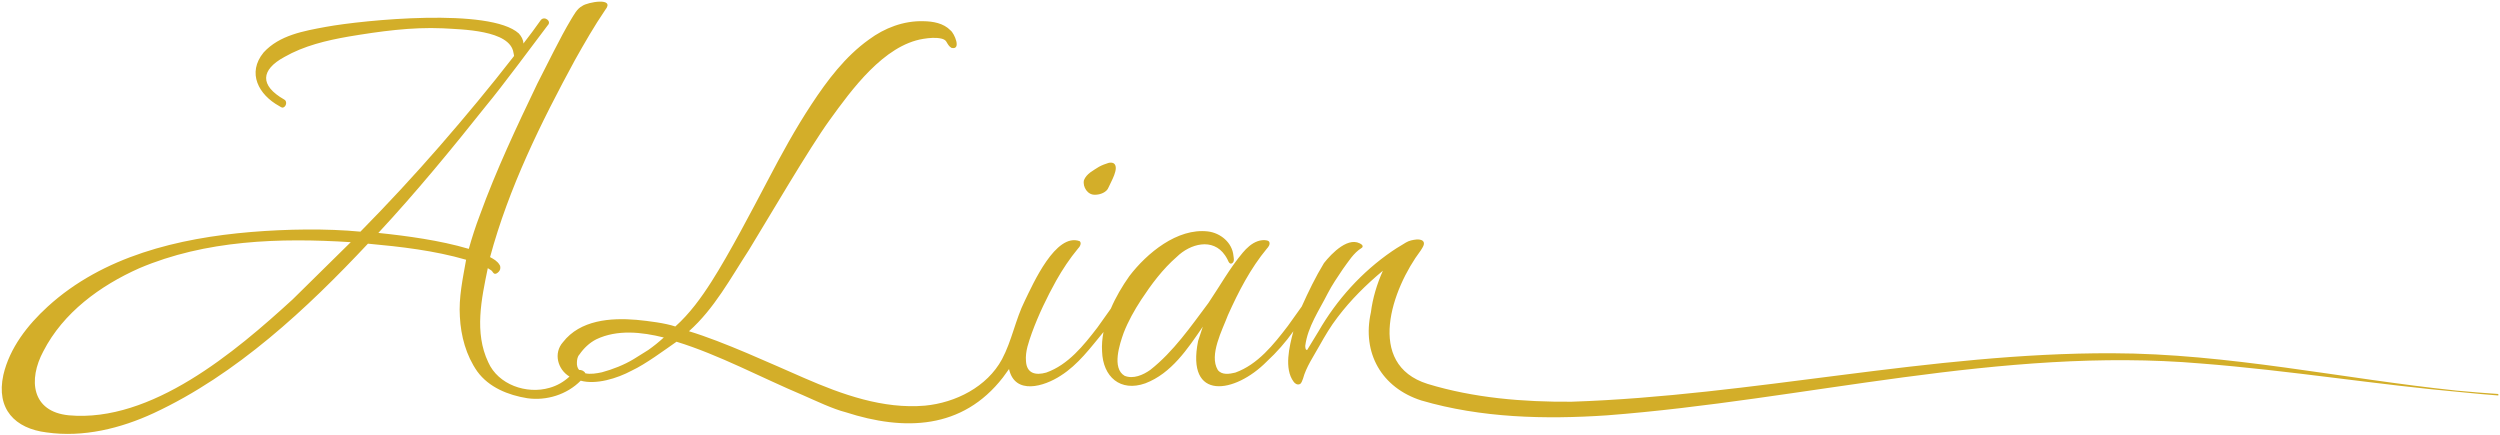 <svg width="770" height="134" viewBox="0 0 770 134" fill="none" xmlns="http://www.w3.org/2000/svg">
<g clip-path="url(#clip0_184_5310)">
<path d="M337.3 59.98C338.86 59.99 340.89 59.21 341.42 57.74C342.1 56.1 344.86 51.71 343.07 50.33C342.54 50.02 341.93 50.05 341.41 50.18C340.39 50.5 339.42 50.86 338.49 51.37C336.76 52.5 334.64 53.47 333.85 55.52C333.41 57.6 335.03 60.13 337.3 59.97V59.98Z" fill="#D3AE29"/>
<path d="M769.48 121.35C765.2 121.07 760.92 120.71 756.65 120.31C721.27 116.6 686.27 108.88 650.57 108.8C594.66 108.62 539.8 121.88 484.02 123.73C469.14 123.84 453.96 122.59 439.69 118.24C420.45 112.18 428.73 88.91 437.58 77.15C438.11 76.26 439.26 74.85 438.03 74.04C436.93 73.53 435.75 73.8 434.63 74.04C434.08 74.19 433.54 74.38 433.05 74.68L431.61 75.56C430.65 76.14 429.67 76.72 428.75 77.37C419.45 83.74 411.71 92.31 406.1 102.06L402.62 107.77C402.37 107.82 402.19 107.66 402.12 107.38C402.04 107.12 402.01 106.73 402.02 106.5C402.77 100.62 406.31 95.59 408.92 90.4C410.24 87.83 411.97 85.3 413.58 82.91C415.29 80.6 416.87 77.92 419.35 76.39C419.5 76.3 419.66 76.16 419.69 75.93C419.71 75.71 419.6 75.54 419.5 75.41C415.62 72.34 410.16 78.02 407.79 81.02C405.19 85.28 402.94 89.94 400.94 94.4L396.67 100.38C392.31 106.08 387.4 112.28 380.47 114.76C378.7 115.19 376.31 115.6 375.07 113.93C372.32 109.35 376.5 101.6 378.21 97.05C381.45 89.83 385.13 82.69 390.2 76.57C390.65 76.1 391.28 75.27 390.93 74.51C390.78 74.25 390.5 74.13 390.26 74.06C389.27 73.84 388.27 73.98 387.34 74.3C385.47 74.97 384.01 76.36 382.77 77.82C378.85 82.47 375.6 88.28 372.2 93.31C366.81 100.51 361.43 108.31 354.31 113.91C352.11 115.49 349.02 116.84 346.36 115.74C342.38 113.38 344.85 105.99 346.09 102.51C347.48 98.93 349.38 95.57 351.47 92.35C354.63 87.55 358.11 82.88 362.46 79.1C366.57 75.08 373.55 73.13 377.31 78.64C377.58 79.03 377.82 79.44 378.04 79.86C378.28 80.26 378.4 80.88 378.85 81.13C379.12 81.29 379.46 81.15 379.66 80.95C380.25 80.39 379.98 79.46 379.9 78.76C379.53 74.72 375.93 71.75 372.03 71.28C362.62 70.19 353.23 77.97 347.84 85.04C345.64 88.15 343.59 91.64 342.14 95.06L338.01 100.87C333.76 106.39 329.02 112.35 322.25 114.75C319.01 115.67 316.21 115.08 316 111.2C315.75 108.22 316.84 105.36 317.8 102.58C319.84 96.99 322.43 91.61 325.32 86.41C327.27 82.96 329.47 79.64 332 76.59C332.51 76.11 333.27 74.93 332.54 74.28C325.17 71.58 318.2 87.38 315.62 92.68C312.75 98.45 311.65 104.96 308.62 110.64C304.01 119.17 294.3 124.04 284.89 124.94C272 126.05 259.37 121.51 247.72 116.44C237.44 111.99 222.85 105.23 212.2 102.02C220.01 95.07 225.01 85.68 230.65 77.02C236.34 67.74 249.3 45.55 255.51 37.01C262.31 27.59 272.25 13.92 284.35 11.97C286.25 11.67 288.25 11.46 290.12 11.93C290.72 12.1 291.31 12.42 291.55 12.96C291.93 13.61 292.3 14.31 293.04 14.74C296.23 15.52 293.94 10.24 292.76 9.36C290.61 7.12 287.35 6.57 284.39 6.53C278.34 6.36 272.46 8.6 267.65 12.17C260.31 17.41 254.81 24.74 249.91 32.18C244.98 39.66 240.68 47.53 236.53 55.45C231.64 64.71 224.71 78.01 219.16 86.71C215.97 91.72 212.43 96.59 208 100.56C204.93 99.52 199.82 98.87 196.04 98.51C188.04 97.83 178.7 98.56 173.4 105.38C170.4 108.75 171.74 113.78 175.4 115.98C173.64 117.62 171.54 118.82 169.22 119.46C162.2 121.5 153.44 118.5 150.38 111.57C146.03 102.43 148.29 92.07 150.24 82.59C150.62 82.83 151.33 83.29 151.33 83.29C151.78 83.59 151.88 84.38 152.57 84.33C152.91 84.29 153.15 84.1 153.36 83.93C153.8 83.58 154.14 83.01 154.1 82.43C154.08 82.16 154.1 81.87 153.86 81.57C153.21 80.43 152.05 79.79 150.94 79.19C156.7 57.85 166.57 37.84 177.09 18.48C180.03 13.26 183.01 8.05 186.38 3.1C189.69 -0.97 180.89 0.68 179.38 1.81C177.67 2.7 176.81 4.53 175.83 6.09C172.51 11.62 168.53 19.91 165.52 25.71C159.15 39 152.81 52.43 147.78 66.3C146.5 69.65 145.36 73.18 144.39 76.65C139.82 75.3 135.16 74.34 130.47 73.56C125.84 72.8 121.19 72.22 116.53 71.74C128.04 59.38 139.26 45.73 149.78 32.5C154.26 27.15 164.36 13.54 168.69 7.81C170.02 6.52 167.66 4.81 166.57 6.18C165.31 8 162.79 11.39 161.21 13.41C161.21 12.26 160.55 11.13 159.79 10.3C150.98 2.31 112.08 6.14 100.35 8.28C93.58 9.54 86.08 10.81 81.2 16.15C75.98 22.5 79.7 29.18 85.94 32.63L86.51 32.97C86.65 33.09 87.04 33.22 87.29 33.09C88.27 32.69 88.47 31.06 87.49 30.63C79.92 26.29 80.32 21.52 87.55 17.57C93.63 14.09 100.52 12.46 107.37 11.26C116.98 9.66 126.67 8.29 136.41 8.72C142.02 9.08 157.17 9.17 158.16 16.3V16.28C158.16 16.28 158.29 16.92 158.33 17.13C158.31 17.22 158.31 17.22 158.28 17.31C150.96 26.75 143.31 35.93 135.48 44.94C127.6 53.99 119.44 62.8 111.01 71.35C100.57 70.35 88.26 70.55 77.28 71.46C54.92 73.33 31.69 78.92 14.71 94.42C8.5 100.09 2.96 107.16 1.03 115.5C-1.25 125.98 4.6 131.99 14.37 133.19C25.64 134.8 37.14 131.97 47.35 127.24C72.86 115.37 94.63 94.99 113.33 75.05C123.49 75.98 133.74 77.16 143.56 80C142.54 85.8 141.25 91.62 141.64 97.55C141.94 103.48 143.55 109.47 146.99 114.39C150.57 119.32 156.54 121.71 162.39 122.65C168.31 123.5 174.63 121.54 178.85 117.25C183.57 118.54 189.99 116.61 194.62 114.13C198.83 112.16 204.55 107.91 208.37 105.25C221.39 109.24 234.77 116.45 247.36 121.74C251.18 123.41 256.49 125.96 260.51 126.98C278.51 132.8 296.43 132.31 308.89 116.27L310.78 113.66C312.58 121.76 321.58 119.07 326.72 115.69C332.1 112.28 335.87 107.09 339.88 102.26C339.49 104.23 339.31 106.25 339.44 108.26C339.7 116.03 345.04 120.81 352.77 118.06C360.8 115 365.78 107.46 370.47 100.61C369.98 102.05 369.41 103.76 369.02 105.01C365.22 123.73 380.39 121.25 390.16 111.35C393.21 108.54 395.98 105.38 398.36 102.03C397.09 106.74 395.46 113.56 398.43 117.56C398.83 118.15 399.59 118.65 400.35 118.3C400.92 118.02 401.06 117.21 401.32 116.65C402.32 112.97 404.58 109.76 406.43 106.41C408.12 103.41 409.86 100.45 411.97 97.72C416 92.39 420.79 87.65 425.93 83.38C424.12 87.44 422.78 91.82 422.24 96.18C419.44 108.69 425.51 119.43 437.79 123.35C456.23 128.74 475.84 129.21 494.9 127.93C555.94 123.26 616.43 106.68 677.95 111.96C705.07 114.07 731.96 118.5 759.06 120.88C762.53 121.23 766 121.55 769.48 121.81C769.48 121.81 769.48 121.73 769.48 121.69V121.47H769.49C769.49 121.42 769.49 121.35 769.49 121.35H769.48ZM108.03 74.59L90.14 92.21C72.39 108.45 46.67 130.19 21.23 127.92C9.69 126.81 8.65 116.94 13.35 108.19C19.48 96.26 30.85 87.98 42.89 82.62C63.31 73.93 86.16 73.2 108.03 74.59ZM180.28 114.97C180.13 114.6 179.8 114.34 179.46 114.16C179.11 113.99 178.73 113.92 178.35 113.93C177.8 113.31 177.64 112.44 177.69 111.6C177.72 110.73 177.88 109.8 178.46 109.2C179.8 107.25 181.56 105.57 183.67 104.5C190.13 101.42 197.69 102.26 204.45 103.95C202.93 105.34 201.33 106.63 199.65 107.81L195.15 110.62C192.15 112.42 188.77 113.74 185.4 114.66C183.74 115.01 181.95 115.33 180.28 114.98V114.97Z" fill="#D3AE29"/>
<mask id="path-3-inside-1_184_5310" fill="white">
<path d="M153.84 81.56C153.84 81.56 153.84 81.56 153.84 81.57C153.84 81.58 153.86 81.59 153.87 81.6L153.84 81.55V81.56Z"/>
</mask>
<path d="M153.87 81.6L153.163 82.307L158.907 88.052L154.727 81.085L153.87 81.6ZM153.84 81.55L154.697 81.035L152.84 77.94V81.55H153.84ZM153.84 81.56C152.84 81.56 152.84 81.56 152.84 81.56C152.84 81.56 152.84 81.56 152.84 81.56V81.56C152.84 81.56 152.84 81.56 152.84 81.56C152.84 81.56 152.84 81.56 152.84 81.56C152.84 81.56 152.84 81.56 152.84 81.56C152.84 81.56 152.84 81.56 152.84 81.56C152.84 81.56 152.84 81.56 152.84 81.56C152.84 81.56 152.84 81.56 152.84 81.56C152.84 81.56 152.84 81.56 152.84 81.56C152.84 81.56 152.84 81.56 152.84 81.56C152.84 81.56 152.84 81.56 152.84 81.56C152.84 81.56 152.84 81.56 152.84 81.56C152.84 81.56 152.84 81.56 152.84 81.56C152.84 81.56 152.84 81.56 152.84 81.56C152.84 81.56 152.84 81.56 152.84 81.56C152.84 81.56 152.84 81.56 152.84 81.56C152.84 81.56 152.84 81.56 152.84 81.56C152.84 81.56 152.84 81.56 152.84 81.56C152.84 81.56 152.84 81.56 152.84 81.56C152.84 81.56 152.84 81.56 152.84 81.56C152.84 81.56 152.84 81.56 152.84 81.56C152.84 81.56 152.84 81.56 152.84 81.56C152.84 81.56 152.84 81.56 152.84 81.56C152.84 81.56 152.84 81.56 152.84 81.56C152.84 81.56 152.84 81.56 152.84 81.56C152.84 81.56 152.84 81.56 152.84 81.56C152.84 81.56 152.84 81.56 152.84 81.56C152.84 81.56 152.84 81.56 152.84 81.56C152.84 81.56 152.84 81.56 152.84 81.56C152.84 81.56 152.84 81.56 152.84 81.56C152.84 81.56 152.84 81.56 152.84 81.56C152.84 81.56 152.84 81.56 152.84 81.56C152.84 81.56 152.84 81.56 152.84 81.56C152.84 81.56 152.84 81.56 152.84 81.56C152.84 81.56 152.84 81.56 152.84 81.56C152.84 81.56 152.84 81.56 152.84 81.56C152.84 81.56 152.84 81.56 152.84 81.56C152.84 81.56 152.84 81.56 152.84 81.56C152.84 81.56 152.84 81.56 152.84 81.56C152.84 81.56 152.84 81.56 152.84 81.56C152.84 81.56 152.84 81.56 152.84 81.56C152.84 81.56 152.84 81.56 152.84 81.56C152.84 81.56 152.84 81.56 152.84 81.56C152.84 81.56 152.84 81.56 152.84 81.56C152.84 81.56 152.84 81.56 152.84 81.56C152.84 81.56 152.84 81.56 152.84 81.56C152.84 81.56 152.84 81.56 152.84 81.56C152.84 81.56 152.84 81.56 152.84 81.56C152.84 81.56 152.84 81.56 152.84 81.56C152.84 81.56 152.84 81.56 152.84 81.56C152.84 81.56 152.84 81.56 152.84 81.56C152.84 81.56 152.84 81.56 152.84 81.56C152.84 81.56 152.84 81.56 152.84 81.56C152.84 81.56 152.84 81.56 152.84 81.56C152.84 81.56 152.84 81.56 152.84 81.56C152.84 81.56 152.84 81.56 152.84 81.56C152.84 81.56 152.84 81.56 152.84 81.56C152.84 81.56 152.84 81.56 152.84 81.56C152.84 81.56 152.84 81.56 152.84 81.56C152.84 81.56 152.84 81.56 152.84 81.56C152.84 81.56 152.84 81.56 152.84 81.56C152.84 81.56 152.84 81.56 152.84 81.56C152.84 81.56 152.84 81.56 152.84 81.56C152.84 81.56 152.84 81.56 152.84 81.56C152.84 81.56 152.84 81.56 152.84 81.56C152.84 81.56 152.84 81.56 152.84 81.56C152.84 81.56 152.84 81.56 152.84 81.56C152.84 81.56 152.84 81.56 152.84 81.56C152.84 81.56 152.84 81.56 152.84 81.56C152.84 81.56 152.84 81.56 152.84 81.56C152.84 81.56 152.84 81.56 152.84 81.56C152.84 81.56 152.84 81.56 152.84 81.56C152.84 81.56 152.84 81.56 152.84 81.56C152.84 81.56 152.84 81.56 152.84 81.56C152.84 81.56 152.84 81.56 152.84 81.56C152.84 81.56 152.84 81.56 152.84 81.56C152.84 81.56 152.84 81.56 152.84 81.56C152.84 81.56 152.84 81.56 152.84 81.56C152.84 81.56 152.84 81.56 152.84 81.56C152.84 81.56 152.84 81.56 152.84 81.56C152.84 81.56 152.84 81.56 152.84 81.56C152.84 81.56 152.84 81.56 152.84 81.56C152.84 81.56 152.84 81.56 152.84 81.56C152.84 81.56 152.84 81.56 152.84 81.56C152.84 81.56 152.84 81.56 152.84 81.56C152.84 81.56 152.84 81.56 152.84 81.56C152.84 81.56 152.84 81.56 152.84 81.56C152.84 81.56 152.84 81.56 152.84 81.56C152.84 81.56 152.84 81.56 152.84 81.56C152.84 81.56 152.84 81.56 152.84 81.56C152.84 81.56 152.84 81.56 152.84 81.56C152.84 81.56 152.84 81.56 152.84 81.56C152.84 81.56 152.84 81.56 152.84 81.56C152.84 81.56 152.84 81.56 152.84 81.56C152.84 81.56 152.84 81.56 152.84 81.56C152.84 81.56 152.84 81.56 152.84 81.56C152.84 81.56 152.84 81.56 152.84 81.56C152.84 81.56 152.84 81.56 152.84 81.56C152.84 81.56 152.84 81.56 152.84 81.56C152.84 81.56 152.84 81.56 152.84 81.56C152.84 81.56 152.84 81.56 152.84 81.56C152.84 81.56 152.84 81.56 152.84 81.56C152.84 81.56 152.84 81.56 152.84 81.56C152.84 81.56 152.84 81.56 152.84 81.56C152.84 81.56 152.84 81.56 152.84 81.56C152.84 81.56 152.84 81.56 152.84 81.56C152.84 81.56 152.84 81.56 152.84 81.56C152.84 81.56 152.84 81.56 152.84 81.56C152.84 81.56 152.84 81.56 152.84 81.56C152.84 81.56 152.84 81.56 152.84 81.56C152.84 81.56 152.84 81.56 152.84 81.56C152.84 81.56 152.84 81.56 152.84 81.56C152.84 81.56 152.84 81.56 152.84 81.56C152.84 81.56 152.84 81.56 152.84 81.56C152.84 81.56 152.84 81.56 152.84 81.56C152.84 81.56 152.84 81.56 152.84 81.56C152.84 81.56 152.84 81.56 152.84 81.56C152.84 81.56 152.84 81.56 152.84 81.56C152.84 81.56 152.84 81.56 152.84 81.56C152.84 81.56 152.84 81.56 152.84 81.56C152.84 81.56 152.84 81.56 152.84 81.56C152.84 81.56 152.84 81.56 152.84 81.56C152.84 81.56 152.84 81.56 152.84 81.56C152.84 81.56 152.84 81.56 152.84 81.56C152.84 81.56 152.84 81.56 152.84 81.56C152.84 81.56 152.84 81.56 152.84 81.56C152.84 81.56 152.84 81.56 152.84 81.56C152.84 81.56 152.84 81.56 152.84 81.56C152.84 81.56 152.84 81.56 152.84 81.56C152.84 81.56 152.84 81.56 152.84 81.56C152.84 81.56 152.84 81.56 152.84 81.56C152.84 81.56 152.84 81.56 152.84 81.56C152.84 81.56 152.84 81.56 152.84 81.56C152.84 81.56 152.84 81.56 152.84 81.56C152.84 81.56 152.84 81.56 152.84 81.56C152.84 81.56 152.84 81.56 152.84 81.56C152.84 81.56 152.84 81.56 152.84 81.56C152.84 81.56 152.84 81.56 152.84 81.56C152.84 81.56 152.84 81.56 152.84 81.56C152.84 81.56 152.84 81.56 152.84 81.56C152.84 81.56 152.84 81.56 152.84 81.56C152.84 81.56 152.84 81.56 152.84 81.56C152.84 81.56 152.84 81.56 152.84 81.56C152.84 81.56 152.84 81.56 152.84 81.56C152.84 81.56 152.84 81.56 152.84 81.56C152.84 81.56 152.84 81.56 152.84 81.56C152.84 81.56 152.84 81.56 152.84 81.56C152.84 81.56 152.84 81.56 152.84 81.56C152.84 81.56 152.84 81.56 152.84 81.56C152.84 81.56 152.84 81.56 152.84 81.56C152.84 81.56 152.84 81.56 152.84 81.56C152.84 81.56 152.84 81.56 152.84 81.56C152.84 81.56 152.84 81.56 152.84 81.56C152.84 81.56 152.84 81.56 152.84 81.56C152.84 81.56 152.84 81.56 152.84 81.56C152.84 81.56 152.84 81.56 152.84 81.56C152.84 81.56 152.84 81.56 152.84 81.56C152.84 81.56 152.84 81.56 152.84 81.56C152.84 81.56 152.84 81.56 152.84 81.56C152.84 81.56 152.84 81.56 152.84 81.56C152.84 81.56 152.84 81.56 152.84 81.56C152.84 81.56 152.84 81.56 152.84 81.56C152.84 81.56 152.84 81.56 152.84 81.56C152.84 81.56 152.84 81.56 152.84 81.56C152.84 81.56 152.84 81.56 152.84 81.56C152.84 81.56 152.84 81.56 152.84 81.56C152.84 81.56 152.84 81.56 152.84 81.56C152.84 81.56 152.84 81.56 152.84 81.56C152.84 81.56 152.84 81.56 152.84 81.56C152.84 81.56 152.84 81.56 152.84 81.56C152.84 81.56 152.84 81.56 152.84 81.56C152.84 81.56 152.84 81.56 152.84 81.56C152.84 81.56 152.84 81.56 152.84 81.56C152.84 81.56 152.84 81.56 152.84 81.56C152.84 81.56 152.84 81.56 152.84 81.561C152.84 81.561 152.84 81.561 152.84 81.561C152.84 81.561 152.84 81.561 152.84 81.561C152.84 81.561 152.84 81.561 152.84 81.561C152.84 81.561 152.84 81.561 152.84 81.561C152.84 81.561 152.84 81.561 152.84 81.561C152.84 81.561 152.84 81.561 152.84 81.561C152.84 81.561 152.84 81.561 152.84 81.561C152.84 81.561 152.84 81.561 152.84 81.561C152.84 81.561 152.84 81.561 152.84 81.561C152.84 81.561 152.84 81.561 152.84 81.561C152.84 81.561 152.84 81.561 152.84 81.561C152.84 81.561 152.84 81.561 152.84 81.561C152.84 81.561 152.84 81.561 152.84 81.561C152.84 81.561 152.84 81.561 152.84 81.561C152.84 81.561 152.84 81.561 152.84 81.561C152.84 81.561 152.84 81.561 152.84 81.561C152.84 81.561 152.84 81.561 152.84 81.561C152.84 81.561 152.84 81.561 152.84 81.561C152.84 81.561 152.84 81.561 152.84 81.561C152.84 81.561 152.84 81.561 152.84 81.561C152.84 81.561 152.84 81.561 152.84 81.561C152.84 81.561 152.84 81.561 152.84 81.561C152.84 81.561 152.84 81.561 152.84 81.561C152.84 81.561 152.84 81.561 152.84 81.561C152.84 81.561 152.84 81.561 152.84 81.561C152.84 81.561 152.84 81.561 152.84 81.561C152.84 81.561 152.84 81.561 152.84 81.561C152.84 81.561 152.84 81.561 152.84 81.561C152.84 81.561 152.84 81.561 152.84 81.561C152.84 81.561 152.84 81.561 152.84 81.561C152.84 81.561 152.84 81.561 152.84 81.561C152.84 81.561 152.84 81.561 152.84 81.561C152.84 81.561 152.84 81.561 152.84 81.561C152.84 81.561 152.84 81.561 152.84 81.561C152.84 81.561 152.84 81.561 152.84 81.561C152.84 81.561 152.84 81.561 152.84 81.561C152.84 81.561 152.84 81.561 152.84 81.561C152.84 81.561 152.84 81.561 152.84 81.561C152.84 81.561 152.84 81.561 152.84 81.561C152.84 81.561 152.84 81.561 152.84 81.561C152.84 81.561 152.84 81.561 152.84 81.561C152.84 81.561 152.84 81.561 152.84 81.561C152.84 81.561 152.84 81.561 152.84 81.561C152.84 81.561 152.84 81.561 152.84 81.561C152.84 81.561 152.84 81.561 152.84 81.561C152.84 81.561 152.84 81.561 152.84 81.561C152.84 81.561 152.84 81.561 152.84 81.561C152.84 81.561 152.84 81.561 152.84 81.561C152.84 81.561 152.84 81.561 152.84 81.561C152.84 81.561 152.84 81.561 152.84 81.561C152.84 81.561 152.84 81.561 152.84 81.561C152.84 81.561 152.84 81.561 152.84 81.561C152.84 81.561 152.84 81.561 152.84 81.561C152.84 81.561 152.84 81.561 152.84 81.561C152.84 81.561 152.84 81.561 152.84 81.561C152.84 81.561 152.84 81.561 152.84 81.561C152.84 81.561 152.84 81.561 152.84 81.561C152.84 81.561 152.84 81.561 152.84 81.561C152.84 81.561 152.84 81.561 152.84 81.561C152.84 81.561 152.84 81.561 152.84 81.561C152.84 81.561 152.84 81.561 152.84 81.561C152.84 81.561 152.84 81.561 152.84 81.561C152.84 81.561 152.84 81.561 152.84 81.561C152.84 81.561 152.84 81.561 152.84 81.561C152.84 81.561 152.84 81.561 152.84 81.561C152.84 81.561 152.84 81.561 152.84 81.561C152.84 81.561 152.84 81.561 152.84 81.561C152.84 81.561 152.84 81.561 152.84 81.561C152.84 81.561 152.84 81.561 152.84 81.561C152.84 81.561 152.84 81.561 152.84 81.561C152.84 81.561 152.84 81.561 152.84 81.561C152.84 81.561 152.84 81.561 152.84 81.561C152.84 81.561 152.84 81.561 152.84 81.561C152.84 81.561 152.84 81.561 152.84 81.561C152.84 81.561 152.84 81.561 152.84 81.561C152.84 81.561 152.84 81.561 152.84 81.561C152.84 81.561 152.84 81.561 152.84 81.561C152.84 81.561 152.84 81.561 152.84 81.561C152.84 81.561 152.84 81.561 152.84 81.561C152.84 81.561 152.84 81.561 152.84 81.561C152.84 81.561 152.84 81.561 152.84 81.561C152.84 81.561 152.84 81.561 152.84 81.561C152.84 81.561 152.84 81.561 152.84 81.561C152.84 81.561 152.84 81.561 152.84 81.561C152.84 81.561 152.84 81.561 152.84 81.561C152.84 81.561 152.84 81.561 152.84 81.561C152.84 81.561 152.84 81.561 152.84 81.561C152.84 81.561 152.84 81.561 152.84 81.561C152.84 81.561 152.84 81.561 152.84 81.561C152.84 81.561 152.84 81.561 152.84 81.561C152.84 81.561 152.84 81.561 152.84 81.561C152.84 81.561 152.84 81.561 152.84 81.561C152.84 81.561 152.84 81.561 152.84 81.561C152.84 81.561 152.84 81.561 152.84 81.561C152.84 81.561 152.84 81.561 152.84 81.561C152.84 81.561 152.84 81.561 152.84 81.561C152.84 81.561 152.84 81.562 152.84 81.562C152.84 81.562 152.84 81.562 152.84 81.562C152.84 81.562 152.84 81.562 152.84 81.562C152.84 81.562 152.84 81.562 152.84 81.562C152.84 81.562 152.84 81.562 152.84 81.562C152.84 81.562 152.84 81.562 152.84 81.562C152.84 81.562 152.84 81.562 152.84 81.562C152.84 81.562 152.84 81.562 152.84 81.562C152.84 81.562 152.84 81.562 152.84 81.562C152.84 81.562 152.84 81.562 152.84 81.562C152.84 81.562 152.84 81.562 152.84 81.562C152.84 81.562 152.84 81.562 152.84 81.562C152.84 81.562 152.84 81.562 152.84 81.562C152.84 81.562 152.84 81.562 152.84 81.562C152.84 81.562 152.84 81.562 152.84 81.562C152.84 81.562 152.84 81.562 152.84 81.562C152.84 81.562 152.84 81.562 152.84 81.562C152.84 81.562 152.84 81.562 152.84 81.562C152.84 81.562 152.84 81.562 152.84 81.562C152.84 81.562 152.84 81.562 152.84 81.562C152.84 81.562 152.84 81.562 152.84 81.562C152.84 81.562 152.84 81.562 152.84 81.562C152.84 81.562 152.84 81.562 152.84 81.562C152.84 81.562 152.84 81.562 152.84 81.562C152.84 81.562 152.84 81.562 152.84 81.562C152.84 81.562 152.84 81.562 152.84 81.562C152.84 81.562 152.84 81.562 152.84 81.562C152.84 81.562 152.84 81.562 152.84 81.562C152.84 81.562 152.84 81.562 152.84 81.562C152.84 81.562 152.84 81.562 152.84 81.562C152.84 81.562 152.84 81.562 152.84 81.562C152.84 81.562 152.84 81.562 152.84 81.562C152.84 81.562 152.84 81.562 152.84 81.562C152.84 81.562 152.84 81.562 152.84 81.562C152.84 81.562 152.84 81.562 152.84 81.562C152.84 81.562 152.84 81.562 152.84 81.562C152.84 81.562 152.84 81.562 152.84 81.562C152.84 81.562 152.84 81.562 152.84 81.562C152.84 81.562 152.84 81.562 152.84 81.562C152.84 81.562 152.84 81.562 152.84 81.562C152.84 81.562 152.84 81.562 152.84 81.562C152.84 81.562 152.84 81.562 152.84 81.562C152.84 81.562 152.84 81.562 152.84 81.562C152.84 81.562 152.84 81.562 152.84 81.562C152.84 81.562 152.84 81.562 152.84 81.562C152.84 81.562 152.84 81.562 152.84 81.562C152.84 81.562 152.84 81.562 152.84 81.562C152.84 81.562 152.84 81.562 152.84 81.562C152.84 81.562 152.84 81.562 152.84 81.562C152.84 81.562 152.84 81.562 152.84 81.562C152.84 81.562 152.84 81.562 152.84 81.563C152.84 81.563 152.84 81.563 152.84 81.563C152.84 81.563 152.84 81.563 152.84 81.563C152.84 81.563 152.84 81.563 152.84 81.563C152.84 81.563 152.84 81.563 152.84 81.563C152.84 81.563 152.84 81.563 152.84 81.563C152.84 81.563 152.84 81.563 152.84 81.563C152.84 81.563 152.84 81.563 152.84 81.563C152.84 81.563 152.84 81.563 152.84 81.563C152.84 81.563 152.84 81.563 152.84 81.563C152.84 81.563 152.84 81.563 152.84 81.563C152.84 81.563 152.84 81.563 152.84 81.563C152.84 81.563 152.84 81.563 152.84 81.563C152.84 81.563 152.84 81.563 152.84 81.563C152.84 81.563 152.84 81.563 152.84 81.563C152.84 81.563 152.84 81.563 152.84 81.563C152.84 81.563 152.84 81.563 152.84 81.563C152.84 81.563 152.84 81.563 152.84 81.563C152.84 81.563 152.84 81.563 152.84 81.563C152.84 81.563 152.84 81.563 152.84 81.563C152.84 81.563 152.84 81.563 152.84 81.563C152.84 81.563 152.84 81.563 152.84 81.563C152.84 81.563 152.84 81.563 152.84 81.563C152.84 81.563 152.84 81.563 152.84 81.563C152.84 81.563 152.84 81.563 152.84 81.563C152.84 81.563 152.84 81.563 152.84 81.563C152.84 81.563 152.84 81.563 152.84 81.563C152.84 81.563 152.84 81.563 152.84 81.563C152.84 81.563 152.84 81.563 152.84 81.563C152.84 81.563 152.84 81.563 152.84 81.563C152.84 81.563 152.84 81.563 152.84 81.563C152.84 81.563 152.84 81.563 152.84 81.563C152.84 81.563 152.84 81.563 152.84 81.563C152.84 81.563 152.84 81.563 152.84 81.563C152.84 81.563 152.84 81.563 152.84 81.563C152.84 81.563 152.84 81.564 152.84 81.564C152.84 81.564 152.84 81.564 152.84 81.564C152.84 81.564 152.84 81.564 152.84 81.564C152.84 81.564 152.84 81.564 152.84 81.564C152.84 81.564 152.84 81.564 152.84 81.564C152.84 81.564 152.84 81.564 152.84 81.564C152.84 81.564 152.84 81.564 152.84 81.564C152.84 81.564 152.84 81.564 152.84 81.564C152.84 81.564 152.84 81.564 152.84 81.564C152.84 81.564 152.84 81.564 152.84 81.564C152.84 81.564 152.84 81.564 152.84 81.564C152.84 81.564 152.84 81.564 152.84 81.564C152.84 81.564 152.84 81.564 152.84 81.564C152.84 81.564 152.84 81.564 152.84 81.564C152.84 81.564 152.84 81.564 152.84 81.564C152.84 81.564 152.84 81.564 152.84 81.564C152.84 81.564 152.84 81.564 152.84 81.564C152.84 81.564 152.84 81.564 152.84 81.564C152.84 81.564 152.84 81.564 152.84 81.564C152.84 81.564 152.84 81.564 152.84 81.564C152.84 81.564 152.84 81.564 152.84 81.564C152.84 81.564 152.84 81.564 152.84 81.564C152.84 81.564 152.84 81.564 152.84 81.564C152.84 81.564 152.84 81.564 152.84 81.564C152.84 81.564 152.84 81.564 152.84 81.564C152.84 81.564 152.84 81.564 152.84 81.564C152.84 81.564 152.84 81.564 152.84 81.564C152.84 81.564 152.84 81.564 152.84 81.564C152.84 81.564 152.84 81.564 152.84 81.564C152.84 81.564 152.84 81.564 152.84 81.564C152.84 81.564 152.84 81.564 152.84 81.564C152.84 81.564 152.84 81.564 152.84 81.564C152.84 81.564 152.84 81.564 152.84 81.564C152.84 81.564 152.84 81.564 152.84 81.564C152.84 81.564 152.84 81.564 152.84 81.564C152.84 81.564 152.84 81.565 152.84 81.565C152.84 81.565 152.84 81.565 152.84 81.565C152.84 81.565 152.84 81.565 152.84 81.565C152.84 81.565 152.84 81.565 152.84 81.565C152.84 81.565 152.84 81.565 152.84 81.565C152.84 81.565 152.84 81.565 152.84 81.565C152.84 81.565 152.84 81.565 152.84 81.565C152.84 81.565 152.84 81.565 152.84 81.565C152.84 81.565 152.84 81.565 152.84 81.565C152.84 81.565 152.84 81.565 152.84 81.565C152.84 81.565 152.84 81.565 152.84 81.565C152.84 81.565 152.84 81.565 152.84 81.565C152.84 81.565 152.84 81.565 152.84 81.565C152.84 81.565 152.84 81.565 152.84 81.565C152.84 81.565 152.84 81.565 152.84 81.565C152.84 81.565 152.84 81.565 152.84 81.565C152.84 81.565 152.84 81.565 152.84 81.565C152.84 81.565 152.84 81.565 152.84 81.565C152.84 81.565 152.84 81.565 152.84 81.565C152.84 81.565 152.84 81.565 152.84 81.565C152.84 81.565 152.84 81.565 152.84 81.565C152.84 81.565 152.84 81.565 152.84 81.565C152.84 81.565 152.84 81.565 152.84 81.565C152.84 81.565 152.84 81.565 152.84 81.565C152.84 81.565 152.84 81.565 152.84 81.565C152.84 81.566 152.84 81.566 152.84 81.566C152.84 81.566 152.84 81.566 152.84 81.566C152.84 81.566 152.84 81.566 152.84 81.566C152.84 81.566 152.84 81.566 152.84 81.566C152.84 81.566 152.84 81.566 152.84 81.566C152.84 81.566 152.84 81.566 152.84 81.566C152.84 81.566 152.84 81.566 152.84 81.566C152.84 81.566 152.84 81.566 152.84 81.566C152.84 81.566 152.84 81.566 152.84 81.566C152.84 81.566 152.84 81.566 152.84 81.566C152.84 81.566 152.84 81.566 152.84 81.566C152.84 81.566 152.84 81.566 152.84 81.566C152.84 81.566 152.84 81.566 152.84 81.566C152.84 81.566 152.84 81.566 152.84 81.566C152.84 81.566 152.84 81.566 152.84 81.566C152.84 81.566 152.84 81.566 152.84 81.566C152.84 81.566 152.84 81.566 152.84 81.566C152.84 81.566 152.84 81.566 152.84 81.566C152.84 81.566 152.84 81.566 152.84 81.566C152.84 81.566 152.84 81.566 152.84 81.566C152.84 81.566 152.84 81.566 152.84 81.566C152.84 81.566 152.84 81.566 152.84 81.566C152.84 81.566 152.84 81.566 152.84 81.566C152.84 81.566 152.84 81.566 152.84 81.566C152.84 81.566 152.84 81.567 152.84 81.567C152.84 81.567 152.84 81.567 152.84 81.567C152.84 81.567 152.84 81.567 152.84 81.567C152.84 81.567 152.84 81.567 152.84 81.567C152.84 81.567 152.84 81.567 152.84 81.567C152.84 81.567 152.84 81.567 152.84 81.567C152.84 81.567 152.84 81.567 152.84 81.567C152.84 81.567 152.84 81.567 152.84 81.567C152.84 81.567 152.84 81.567 152.84 81.567C152.84 81.567 152.84 81.567 152.84 81.567C152.84 81.567 152.84 81.567 152.84 81.567C152.84 81.567 152.84 81.567 152.84 81.567C152.84 81.567 152.84 81.567 152.84 81.567C152.84 81.567 152.84 81.567 152.84 81.567C152.84 81.567 152.84 81.567 152.84 81.567C152.84 81.567 152.84 81.567 152.84 81.567C152.84 81.567 152.84 81.567 152.84 81.567C152.84 81.567 152.84 81.567 152.84 81.567C152.84 81.567 152.84 81.567 152.84 81.567C152.84 81.567 152.84 81.567 152.84 81.567C152.84 81.567 152.84 81.567 152.84 81.567C152.84 81.567 152.84 81.567 152.84 81.567C152.84 81.567 152.84 81.567 152.84 81.567C152.84 81.567 152.84 81.567 152.84 81.567C152.84 81.568 152.84 81.568 152.84 81.568C152.84 81.568 152.84 81.568 152.84 81.568C152.84 81.568 152.84 81.568 152.84 81.568C152.84 81.568 152.84 81.568 152.84 81.568C152.84 81.568 152.84 81.568 152.84 81.568C152.84 81.568 152.84 81.568 152.84 81.568C152.84 81.568 152.84 81.568 152.84 81.568C152.84 81.568 152.84 81.568 152.84 81.568C152.84 81.568 152.84 81.568 152.84 81.568C152.84 81.568 152.84 81.568 152.84 81.568C152.84 81.568 152.84 81.568 152.84 81.568C152.84 81.568 152.84 81.568 152.84 81.568C152.84 81.568 152.84 81.568 152.84 81.568C152.84 81.568 152.84 81.568 152.84 81.568C152.84 81.568 152.84 81.568 152.84 81.568C152.84 81.568 152.84 81.568 152.84 81.568C152.84 81.568 152.84 81.568 152.84 81.568C152.84 81.568 152.84 81.568 152.84 81.568C152.84 81.569 152.84 81.569 152.84 81.569C152.84 81.569 152.84 81.569 152.84 81.569C152.84 81.569 152.84 81.569 152.84 81.569C152.84 81.569 152.84 81.569 152.84 81.569C152.84 81.569 152.84 81.569 152.84 81.569C152.84 81.569 152.84 81.569 152.84 81.569C152.84 81.569 152.84 81.569 152.84 81.569C152.84 81.569 152.84 81.569 152.84 81.569C152.84 81.569 152.84 81.569 152.84 81.569C152.84 81.569 152.84 81.569 152.84 81.569C152.84 81.569 152.84 81.569 152.84 81.569C152.84 81.569 152.84 81.569 152.84 81.569C152.84 81.569 152.84 81.569 152.84 81.569C152.84 81.569 152.84 81.569 152.84 81.569C152.84 81.569 152.84 81.569 152.84 81.569C152.84 81.569 152.84 81.569 152.84 81.569C152.84 81.569 152.84 81.569 152.84 81.569C152.84 81.569 152.84 81.569 152.84 81.569C152.84 81.569 152.84 81.57 152.84 81.57C152.84 81.57 152.84 81.57 152.84 81.57C152.84 81.57 152.84 81.57 152.84 81.57C152.84 81.57 152.84 81.57 152.84 81.57C152.84 81.57 152.84 81.57 152.84 81.57C152.84 81.57 152.84 81.57 152.84 81.57C152.84 81.57 152.84 81.57 152.84 81.57C152.84 81.57 152.84 81.57 152.84 81.57C152.84 81.57 152.84 81.57 152.84 81.57C152.84 81.57 152.84 81.57 152.84 81.57C152.84 81.57 152.84 81.57 152.84 81.57H154.84C154.84 81.57 154.84 81.57 154.84 81.57C154.84 81.57 154.84 81.57 154.84 81.57C154.84 81.57 154.84 81.57 154.84 81.57C154.84 81.57 154.84 81.57 154.84 81.57C154.84 81.57 154.84 81.57 154.84 81.57C154.84 81.57 154.84 81.57 154.84 81.57C154.84 81.57 154.84 81.57 154.84 81.57C154.84 81.57 154.84 81.57 154.84 81.57C154.84 81.57 154.84 81.57 154.84 81.57C154.84 81.57 154.84 81.57 154.84 81.57C154.84 81.57 154.84 81.569 154.84 81.569C154.84 81.569 154.84 81.569 154.84 81.569C154.84 81.569 154.84 81.569 154.84 81.569C154.84 81.569 154.84 81.569 154.84 81.569C154.84 81.569 154.84 81.569 154.84 81.569C154.84 81.569 154.84 81.569 154.84 81.569C154.84 81.569 154.84 81.569 154.84 81.569C154.84 81.569 154.84 81.569 154.84 81.569C154.84 81.569 154.84 81.569 154.84 81.569C154.84 81.569 154.84 81.569 154.84 81.569C154.84 81.569 154.84 81.569 154.84 81.569C154.84 81.569 154.84 81.569 154.84 81.569C154.84 81.569 154.84 81.569 154.84 81.569C154.84 81.569 154.84 81.569 154.84 81.569C154.84 81.569 154.84 81.569 154.84 81.569C154.84 81.569 154.84 81.569 154.84 81.569C154.84 81.569 154.84 81.569 154.84 81.569C154.84 81.569 154.84 81.569 154.84 81.569C154.84 81.569 154.84 81.569 154.84 81.568C154.84 81.568 154.84 81.568 154.84 81.568C154.84 81.568 154.84 81.568 154.84 81.568C154.84 81.568 154.84 81.568 154.84 81.568C154.84 81.568 154.84 81.568 154.84 81.568C154.84 81.568 154.84 81.568 154.84 81.568C154.84 81.568 154.84 81.568 154.84 81.568C154.84 81.568 154.84 81.568 154.84 81.568C154.84 81.568 154.84 81.568 154.84 81.568C154.84 81.568 154.84 81.568 154.84 81.568C154.84 81.568 154.84 81.568 154.84 81.568C154.84 81.568 154.84 81.568 154.84 81.568C154.84 81.568 154.84 81.568 154.84 81.568C154.84 81.568 154.84 81.568 154.84 81.568C154.84 81.568 154.84 81.568 154.84 81.568C154.84 81.568 154.84 81.568 154.84 81.568C154.84 81.568 154.84 81.568 154.84 81.568C154.84 81.568 154.84 81.568 154.84 81.568C154.84 81.568 154.84 81.568 154.84 81.567C154.84 81.567 154.84 81.567 154.84 81.567C154.84 81.567 154.84 81.567 154.84 81.567C154.84 81.567 154.84 81.567 154.84 81.567C154.84 81.567 154.84 81.567 154.84 81.567C154.84 81.567 154.84 81.567 154.84 81.567C154.84 81.567 154.84 81.567 154.84 81.567C154.84 81.567 154.84 81.567 154.84 81.567C154.84 81.567 154.84 81.567 154.84 81.567C154.84 81.567 154.84 81.567 154.84 81.567C154.84 81.567 154.84 81.567 154.84 81.567C154.84 81.567 154.84 81.567 154.84 81.567C154.84 81.567 154.84 81.567 154.84 81.567C154.84 81.567 154.84 81.567 154.84 81.567C154.84 81.567 154.84 81.567 154.84 81.567C154.84 81.567 154.84 81.567 154.84 81.567C154.84 81.567 154.84 81.567 154.84 81.567C154.84 81.567 154.84 81.567 154.84 81.567C154.84 81.567 154.84 81.567 154.84 81.567C154.84 81.567 154.84 81.567 154.84 81.567C154.84 81.567 154.84 81.567 154.84 81.567C154.84 81.567 154.84 81.567 154.84 81.567C154.84 81.567 154.84 81.567 154.84 81.567C154.84 81.567 154.84 81.567 154.84 81.567C154.84 81.567 154.84 81.566 154.84 81.566C154.84 81.566 154.84 81.566 154.84 81.566C154.84 81.566 154.84 81.566 154.84 81.566C154.84 81.566 154.84 81.566 154.84 81.566C154.84 81.566 154.84 81.566 154.84 81.566C154.84 81.566 154.84 81.566 154.84 81.566C154.84 81.566 154.84 81.566 154.84 81.566C154.84 81.566 154.84 81.566 154.84 81.566C154.84 81.566 154.84 81.566 154.84 81.566C154.84 81.566 154.84 81.566 154.84 81.566C154.84 81.566 154.84 81.566 154.84 81.566C154.84 81.566 154.84 81.566 154.84 81.566C154.84 81.566 154.84 81.566 154.84 81.566C154.84 81.566 154.84 81.566 154.84 81.566C154.84 81.566 154.84 81.566 154.84 81.566C154.84 81.566 154.84 81.566 154.84 81.566C154.84 81.566 154.84 81.566 154.84 81.566C154.84 81.566 154.84 81.566 154.84 81.566C154.84 81.566 154.84 81.566 154.84 81.566C154.84 81.566 154.84 81.566 154.84 81.566C154.84 81.566 154.84 81.566 154.84 81.566C154.84 81.566 154.84 81.566 154.84 81.566C154.84 81.566 154.84 81.566 154.84 81.566C154.84 81.566 154.84 81.566 154.84 81.566C154.84 81.566 154.84 81.566 154.84 81.565C154.84 81.565 154.84 81.565 154.84 81.565C154.84 81.565 154.84 81.565 154.84 81.565C154.84 81.565 154.84 81.565 154.84 81.565C154.84 81.565 154.84 81.565 154.84 81.565C154.84 81.565 154.84 81.565 154.84 81.565C154.84 81.565 154.84 81.565 154.84 81.565C154.84 81.565 154.84 81.565 154.84 81.565C154.84 81.565 154.84 81.565 154.84 81.565C154.84 81.565 154.84 81.565 154.84 81.565C154.84 81.565 154.84 81.565 154.84 81.565C154.84 81.565 154.84 81.565 154.84 81.565C154.84 81.565 154.84 81.565 154.84 81.565C154.84 81.565 154.84 81.565 154.84 81.565C154.84 81.565 154.84 81.565 154.84 81.565C154.84 81.565 154.84 81.565 154.84 81.565C154.84 81.565 154.84 81.565 154.84 81.565C154.84 81.565 154.84 81.565 154.84 81.565C154.84 81.565 154.84 81.565 154.84 81.565C154.84 81.565 154.84 81.565 154.84 81.565C154.84 81.565 154.84 81.565 154.84 81.565C154.84 81.565 154.84 81.565 154.84 81.565C154.84 81.565 154.84 81.565 154.84 81.565C154.84 81.565 154.84 81.565 154.84 81.565C154.84 81.565 154.84 81.565 154.84 81.565C154.84 81.565 154.84 81.564 154.84 81.564C154.84 81.564 154.84 81.564 154.84 81.564C154.84 81.564 154.84 81.564 154.84 81.564C154.84 81.564 154.84 81.564 154.84 81.564C154.84 81.564 154.84 81.564 154.84 81.564C154.84 81.564 154.84 81.564 154.84 81.564C154.84 81.564 154.84 81.564 154.84 81.564C154.84 81.564 154.84 81.564 154.84 81.564C154.84 81.564 154.84 81.564 154.84 81.564C154.84 81.564 154.84 81.564 154.84 81.564C154.84 81.564 154.84 81.564 154.84 81.564C154.84 81.564 154.84 81.564 154.84 81.564C154.84 81.564 154.84 81.564 154.84 81.564C154.84 81.564 154.84 81.564 154.84 81.564C154.84 81.564 154.84 81.564 154.84 81.564C154.84 81.564 154.84 81.564 154.84 81.564C154.84 81.564 154.84 81.564 154.84 81.564C154.84 81.564 154.84 81.564 154.84 81.564C154.84 81.564 154.84 81.564 154.84 81.564C154.84 81.564 154.84 81.564 154.84 81.564C154.84 81.564 154.84 81.564 154.84 81.564C154.84 81.564 154.84 81.564 154.84 81.564C154.84 81.564 154.84 81.564 154.84 81.564C154.84 81.564 154.84 81.564 154.84 81.564C154.84 81.564 154.84 81.564 154.84 81.564C154.84 81.564 154.84 81.564 154.84 81.564C154.84 81.564 154.84 81.564 154.84 81.564C154.84 81.564 154.84 81.564 154.84 81.564C154.84 81.564 154.84 81.564 154.84 81.564C154.84 81.564 154.84 81.564 154.84 81.564C154.84 81.564 154.84 81.564 154.84 81.564C154.84 81.564 154.84 81.564 154.84 81.564C154.84 81.564 154.84 81.564 154.84 81.564C154.84 81.564 154.84 81.564 154.84 81.564C154.84 81.564 154.84 81.564 154.84 81.564C154.84 81.564 154.84 81.563 154.84 81.563C154.84 81.563 154.84 81.563 154.84 81.563C154.84 81.563 154.84 81.563 154.84 81.563C154.84 81.563 154.84 81.563 154.84 81.563C154.84 81.563 154.84 81.563 154.84 81.563C154.84 81.563 154.84 81.563 154.84 81.563C154.84 81.563 154.84 81.563 154.84 81.563C154.84 81.563 154.84 81.563 154.84 81.563C154.84 81.563 154.84 81.563 154.84 81.563C154.84 81.563 154.84 81.563 154.84 81.563C154.84 81.563 154.84 81.563 154.84 81.563C154.84 81.563 154.84 81.563 154.84 81.563C154.84 81.563 154.84 81.563 154.84 81.563C154.84 81.563 154.84 81.563 154.84 81.563C154.84 81.563 154.84 81.563 154.84 81.563C154.84 81.563 154.84 81.563 154.84 81.563C154.84 81.563 154.84 81.563 154.84 81.563C154.84 81.563 154.84 81.563 154.84 81.563C154.84 81.563 154.84 81.563 154.84 81.563C154.84 81.563 154.84 81.563 154.84 81.563C154.84 81.563 154.84 81.563 154.84 81.563C154.84 81.563 154.84 81.563 154.84 81.563C154.84 81.563 154.84 81.563 154.84 81.563C154.84 81.563 154.84 81.563 154.84 81.563C154.84 81.563 154.84 81.563 154.84 81.563C154.84 81.563 154.84 81.563 154.84 81.563C154.84 81.563 154.84 81.563 154.84 81.563C154.84 81.563 154.84 81.563 154.84 81.563C154.84 81.563 154.84 81.563 154.84 81.563C154.84 81.563 154.84 81.563 154.84 81.563C154.84 81.563 154.84 81.563 154.84 81.563C154.84 81.563 154.84 81.563 154.84 81.563C154.84 81.563 154.84 81.563 154.84 81.563C154.84 81.563 154.84 81.563 154.84 81.563C154.84 81.563 154.84 81.563 154.84 81.563C154.84 81.562 154.84 81.562 154.84 81.562C154.84 81.562 154.84 81.562 154.84 81.562C154.84 81.562 154.84 81.562 154.84 81.562C154.84 81.562 154.84 81.562 154.84 81.562C154.84 81.562 154.84 81.562 154.84 81.562C154.84 81.562 154.84 81.562 154.84 81.562C154.84 81.562 154.84 81.562 154.84 81.562C154.84 81.562 154.84 81.562 154.84 81.562C154.84 81.562 154.84 81.562 154.84 81.562C154.84 81.562 154.84 81.562 154.84 81.562C154.84 81.562 154.84 81.562 154.84 81.562C154.84 81.562 154.84 81.562 154.84 81.562C154.84 81.562 154.84 81.562 154.84 81.562C154.84 81.562 154.84 81.562 154.84 81.562C154.84 81.562 154.84 81.562 154.84 81.562C154.84 81.562 154.84 81.562 154.84 81.562C154.84 81.562 154.84 81.562 154.84 81.562C154.84 81.562 154.84 81.562 154.84 81.562C154.84 81.562 154.84 81.562 154.84 81.562C154.84 81.562 154.84 81.562 154.84 81.562C154.84 81.562 154.84 81.562 154.84 81.562C154.84 81.562 154.84 81.562 154.84 81.562C154.84 81.562 154.84 81.562 154.84 81.562C154.84 81.562 154.84 81.562 154.84 81.562C154.84 81.562 154.84 81.562 154.84 81.562C154.84 81.562 154.84 81.562 154.84 81.562C154.84 81.562 154.84 81.562 154.84 81.562C154.84 81.562 154.84 81.562 154.84 81.562C154.84 81.562 154.84 81.562 154.84 81.562C154.84 81.562 154.84 81.562 154.84 81.562C154.84 81.562 154.84 81.562 154.84 81.562C154.84 81.562 154.84 81.562 154.84 81.562C154.84 81.562 154.84 81.562 154.84 81.562C154.84 81.562 154.84 81.562 154.84 81.562C154.84 81.562 154.84 81.562 154.84 81.562C154.84 81.562 154.84 81.562 154.84 81.562C154.84 81.562 154.84 81.562 154.84 81.562C154.84 81.562 154.84 81.562 154.84 81.562C154.84 81.562 154.84 81.562 154.84 81.562C154.84 81.562 154.84 81.562 154.84 81.562C154.84 81.562 154.84 81.562 154.84 81.562C154.84 81.562 154.84 81.562 154.84 81.562C154.84 81.562 154.84 81.562 154.84 81.562C154.84 81.562 154.84 81.562 154.84 81.562C154.84 81.562 154.84 81.562 154.84 81.562C154.84 81.562 154.84 81.562 154.84 81.562C154.84 81.562 154.84 81.562 154.84 81.562C154.84 81.562 154.84 81.562 154.84 81.562C154.84 81.562 154.84 81.562 154.84 81.562C154.84 81.562 154.84 81.562 154.84 81.562C154.84 81.562 154.84 81.561 154.84 81.561C154.84 81.561 154.84 81.561 154.84 81.561C154.84 81.561 154.84 81.561 154.84 81.561C154.84 81.561 154.84 81.561 154.84 81.561C154.84 81.561 154.84 81.561 154.84 81.561C154.84 81.561 154.84 81.561 154.84 81.561C154.84 81.561 154.84 81.561 154.84 81.561C154.84 81.561 154.84 81.561 154.84 81.561C154.84 81.561 154.84 81.561 154.84 81.561C154.84 81.561 154.84 81.561 154.84 81.561C154.84 81.561 154.84 81.561 154.84 81.561C154.84 81.561 154.84 81.561 154.84 81.561C154.84 81.561 154.84 81.561 154.84 81.561C154.84 81.561 154.84 81.561 154.84 81.561C154.84 81.561 154.84 81.561 154.84 81.561C154.84 81.561 154.84 81.561 154.84 81.561C154.84 81.561 154.84 81.561 154.84 81.561C154.84 81.561 154.84 81.561 154.84 81.561C154.84 81.561 154.84 81.561 154.84 81.561C154.84 81.561 154.84 81.561 154.84 81.561C154.84 81.561 154.84 81.561 154.84 81.561C154.84 81.561 154.84 81.561 154.84 81.561C154.84 81.561 154.84 81.561 154.84 81.561C154.84 81.561 154.84 81.561 154.84 81.561C154.84 81.561 154.84 81.561 154.84 81.561C154.84 81.561 154.84 81.561 154.84 81.561C154.84 81.561 154.84 81.561 154.84 81.561C154.84 81.561 154.84 81.561 154.84 81.561C154.84 81.561 154.84 81.561 154.84 81.561C154.84 81.561 154.84 81.561 154.84 81.561C154.84 81.561 154.84 81.561 154.84 81.561C154.84 81.561 154.84 81.561 154.84 81.561C154.84 81.561 154.84 81.561 154.84 81.561C154.84 81.561 154.84 81.561 154.84 81.561C154.84 81.561 154.84 81.561 154.84 81.561C154.84 81.561 154.84 81.561 154.84 81.561C154.84 81.561 154.84 81.561 154.84 81.561C154.84 81.561 154.84 81.561 154.84 81.561C154.84 81.561 154.84 81.561 154.84 81.561C154.84 81.561 154.84 81.561 154.84 81.561C154.84 81.561 154.84 81.561 154.84 81.561C154.84 81.561 154.84 81.561 154.84 81.561C154.84 81.561 154.84 81.561 154.84 81.561C154.84 81.561 154.84 81.561 154.84 81.561C154.84 81.561 154.84 81.561 154.84 81.561C154.84 81.561 154.84 81.561 154.84 81.561C154.84 81.561 154.84 81.561 154.84 81.561C154.84 81.561 154.84 81.561 154.84 81.561C154.84 81.561 154.84 81.561 154.84 81.561C154.84 81.561 154.84 81.561 154.84 81.561C154.84 81.561 154.84 81.561 154.84 81.561C154.84 81.561 154.84 81.561 154.84 81.561C154.84 81.561 154.84 81.561 154.84 81.561C154.84 81.561 154.84 81.561 154.84 81.561C154.84 81.561 154.84 81.561 154.84 81.561C154.84 81.561 154.84 81.561 154.84 81.561C154.84 81.561 154.84 81.561 154.84 81.561C154.84 81.561 154.84 81.561 154.84 81.561C154.84 81.561 154.84 81.561 154.84 81.561C154.84 81.561 154.84 81.561 154.84 81.561C154.84 81.561 154.84 81.561 154.84 81.561C154.84 81.561 154.84 81.561 154.84 81.561C154.84 81.561 154.84 81.561 154.84 81.561C154.84 81.561 154.84 81.561 154.84 81.561C154.84 81.561 154.84 81.561 154.84 81.561C154.84 81.561 154.84 81.561 154.84 81.561C154.84 81.561 154.84 81.561 154.84 81.561C154.84 81.561 154.84 81.561 154.84 81.561C154.84 81.561 154.84 81.561 154.84 81.561C154.84 81.561 154.84 81.561 154.84 81.561C154.84 81.561 154.84 81.561 154.84 81.561C154.84 81.561 154.84 81.561 154.84 81.561C154.84 81.561 154.84 81.561 154.84 81.561C154.84 81.561 154.84 81.561 154.84 81.561C154.84 81.561 154.84 81.561 154.84 81.561C154.84 81.561 154.84 81.561 154.84 81.561C154.84 81.561 154.84 81.561 154.84 81.561C154.84 81.561 154.84 81.561 154.84 81.561C154.84 81.561 154.84 81.561 154.84 81.561C154.84 81.561 154.84 81.561 154.84 81.561C154.84 81.561 154.84 81.561 154.84 81.561C154.84 81.561 154.84 81.561 154.84 81.561C154.84 81.561 154.84 81.561 154.84 81.561C154.84 81.561 154.84 81.561 154.84 81.561C154.84 81.561 154.84 81.561 154.84 81.561C154.84 81.561 154.84 81.561 154.84 81.561C154.84 81.561 154.84 81.561 154.84 81.561C154.84 81.561 154.84 81.561 154.84 81.561C154.84 81.561 154.84 81.561 154.84 81.561C154.84 81.561 154.84 81.561 154.84 81.561C154.84 81.561 154.84 81.561 154.84 81.561C154.84 81.561 154.84 81.561 154.84 81.561C154.84 81.561 154.84 81.561 154.84 81.561C154.84 81.561 154.84 81.561 154.84 81.561C154.84 81.561 154.84 81.561 154.84 81.561C154.84 81.561 154.84 81.561 154.84 81.561C154.84 81.561 154.84 81.561 154.84 81.561C154.84 81.56 154.84 81.56 154.84 81.56C154.84 81.56 154.84 81.56 154.84 81.56C154.84 81.56 154.84 81.56 154.84 81.56C154.84 81.56 154.84 81.56 154.84 81.56C154.84 81.56 154.84 81.56 154.84 81.56C154.84 81.56 154.84 81.56 154.84 81.56C154.84 81.56 154.84 81.56 154.84 81.56C154.84 81.56 154.84 81.56 154.84 81.56C154.84 81.56 154.84 81.56 154.84 81.56C154.84 81.56 154.84 81.56 154.84 81.56C154.84 81.56 154.84 81.56 154.84 81.56C154.84 81.56 154.84 81.56 154.84 81.56C154.84 81.56 154.84 81.56 154.84 81.56C154.84 81.56 154.84 81.56 154.84 81.56C154.84 81.56 154.84 81.56 154.84 81.56C154.84 81.56 154.84 81.56 154.84 81.56C154.84 81.56 154.84 81.56 154.84 81.56C154.84 81.56 154.84 81.56 154.84 81.56C154.84 81.56 154.84 81.56 154.84 81.56C154.84 81.56 154.84 81.56 154.84 81.56C154.84 81.56 154.84 81.56 154.84 81.56C154.84 81.56 154.84 81.56 154.84 81.56C154.84 81.56 154.84 81.56 154.84 81.56C154.84 81.56 154.84 81.56 154.84 81.56C154.84 81.56 154.84 81.56 154.84 81.56C154.84 81.56 154.84 81.56 154.84 81.56C154.84 81.56 154.84 81.56 154.84 81.56C154.84 81.56 154.84 81.56 154.84 81.56C154.84 81.56 154.84 81.56 154.84 81.56C154.84 81.56 154.84 81.56 154.84 81.56C154.84 81.56 154.84 81.56 154.84 81.56C154.84 81.56 154.84 81.56 154.84 81.56C154.84 81.56 154.84 81.56 154.84 81.56C154.84 81.56 154.84 81.56 154.84 81.56C154.84 81.56 154.84 81.56 154.84 81.56C154.84 81.56 154.84 81.56 154.84 81.56C154.84 81.56 154.84 81.56 154.84 81.56C154.84 81.56 154.84 81.56 154.84 81.56C154.84 81.56 154.84 81.56 154.84 81.56C154.84 81.56 154.84 81.56 154.84 81.56C154.84 81.56 154.84 81.56 154.84 81.56C154.84 81.56 154.84 81.56 154.84 81.56C154.84 81.56 154.84 81.56 154.84 81.56C154.84 81.56 154.84 81.56 154.84 81.56C154.84 81.56 154.84 81.56 154.84 81.56C154.84 81.56 154.84 81.56 154.84 81.56C154.84 81.56 154.84 81.56 154.84 81.56C154.84 81.56 154.84 81.56 154.84 81.56C154.84 81.56 154.84 81.56 154.84 81.56C154.84 81.56 154.84 81.56 154.84 81.56C154.84 81.56 154.84 81.56 154.84 81.56C154.84 81.56 154.84 81.56 154.84 81.56C154.84 81.56 154.84 81.56 154.84 81.56C154.84 81.56 154.84 81.56 154.84 81.56C154.84 81.56 154.84 81.56 154.84 81.56C154.84 81.56 154.84 81.56 154.84 81.56C154.84 81.56 154.84 81.56 154.84 81.56C154.84 81.56 154.84 81.56 154.84 81.56C154.84 81.56 154.84 81.56 154.84 81.56C154.84 81.56 154.84 81.56 154.84 81.56C154.84 81.56 154.84 81.56 154.84 81.56C154.84 81.56 154.84 81.56 154.84 81.56C154.84 81.56 154.84 81.56 154.84 81.56C154.84 81.56 154.84 81.56 154.84 81.56C154.84 81.56 154.84 81.56 154.84 81.56C154.84 81.56 154.84 81.56 154.84 81.56C154.84 81.56 154.84 81.56 154.84 81.56C154.84 81.56 154.84 81.56 154.84 81.56C154.84 81.56 154.84 81.56 154.84 81.56C154.84 81.56 154.84 81.56 154.84 81.56C154.84 81.56 154.84 81.56 154.84 81.56C154.84 81.56 154.84 81.56 154.84 81.56C154.84 81.56 154.84 81.56 154.84 81.56C154.84 81.56 154.84 81.56 154.84 81.56C154.84 81.56 154.84 81.56 154.84 81.56C154.84 81.56 154.84 81.56 154.84 81.56C154.84 81.56 154.84 81.56 154.84 81.56C154.84 81.56 154.84 81.56 154.84 81.56C154.84 81.56 154.84 81.56 154.84 81.56C154.84 81.56 154.84 81.56 154.84 81.56C154.84 81.56 154.84 81.56 154.84 81.56C154.84 81.56 154.84 81.56 154.84 81.56C154.84 81.56 154.84 81.56 154.84 81.56C154.84 81.56 154.84 81.56 154.84 81.56C154.84 81.56 154.84 81.56 154.84 81.56C154.84 81.56 154.84 81.56 154.84 81.56C154.84 81.56 154.84 81.56 154.84 81.56C154.84 81.56 154.84 81.56 154.84 81.56C154.84 81.56 154.84 81.56 154.84 81.56C154.84 81.56 154.84 81.56 154.84 81.56C154.84 81.56 154.84 81.56 154.84 81.56C154.84 81.56 154.84 81.56 154.84 81.56C154.84 81.56 154.84 81.56 154.84 81.56C154.84 81.56 154.84 81.56 154.84 81.56C154.84 81.56 154.84 81.56 154.84 81.56C154.84 81.56 154.84 81.56 154.84 81.56C154.84 81.56 154.84 81.56 154.84 81.56C154.84 81.56 154.84 81.56 154.84 81.56C154.84 81.56 154.84 81.56 154.84 81.56C154.84 81.56 154.84 81.56 154.84 81.56C154.84 81.56 154.84 81.56 154.84 81.56C154.84 81.56 154.84 81.56 154.84 81.56C154.84 81.56 154.84 81.56 154.84 81.56C154.84 81.56 154.84 81.56 154.84 81.56C154.84 81.56 154.84 81.56 154.84 81.56C154.84 81.56 154.84 81.56 154.84 81.56C154.84 81.56 154.84 81.56 154.84 81.56C154.84 81.56 154.84 81.56 154.84 81.56C154.84 81.56 154.84 81.56 154.84 81.56C154.84 81.56 154.84 81.56 154.84 81.56C154.84 81.56 154.84 81.56 154.84 81.56C154.84 81.56 154.84 81.56 154.84 81.56C154.84 81.56 154.84 81.56 154.84 81.56C154.84 81.56 154.84 81.56 154.84 81.56C154.84 81.56 154.84 81.56 154.84 81.56C154.84 81.56 154.84 81.56 154.84 81.56C154.84 81.56 154.84 81.56 154.84 81.56C154.84 81.56 154.84 81.56 154.84 81.56C154.84 81.56 154.84 81.56 154.84 81.56C154.84 81.56 154.84 81.56 154.84 81.56C154.84 81.56 154.84 81.56 154.84 81.56C154.84 81.56 154.84 81.56 154.84 81.56C154.84 81.56 154.84 81.56 154.84 81.56C154.84 81.56 154.84 81.56 154.84 81.56C154.84 81.56 154.84 81.56 154.84 81.56C154.84 81.56 154.84 81.56 154.84 81.56C154.84 81.56 154.84 81.56 154.84 81.56C154.84 81.56 154.84 81.56 154.84 81.56C154.84 81.56 154.84 81.56 154.84 81.56C154.84 81.56 154.84 81.56 154.84 81.56C154.84 81.56 154.84 81.56 154.84 81.56C154.84 81.56 154.84 81.56 154.84 81.56C154.84 81.56 154.84 81.56 154.84 81.56C154.84 81.56 154.84 81.56 154.84 81.56C154.84 81.56 154.84 81.56 154.84 81.56C154.84 81.56 154.84 81.56 154.84 81.56C154.84 81.56 154.84 81.56 154.84 81.56C154.84 81.56 154.84 81.56 154.84 81.56C154.84 81.56 154.84 81.56 154.84 81.56C154.84 81.56 154.84 81.56 154.84 81.56C154.84 81.56 154.84 81.56 154.84 81.56C154.84 81.56 154.84 81.56 154.84 81.56C154.84 81.56 154.84 81.56 154.84 81.56C154.84 81.56 154.84 81.56 154.84 81.56C154.84 81.56 154.84 81.56 154.84 81.56C154.84 81.56 154.84 81.56 154.84 81.56C154.84 81.56 154.84 81.56 154.84 81.56C154.84 81.56 154.84 81.56 154.84 81.56C154.84 81.56 154.84 81.56 154.84 81.56C154.84 81.56 154.84 81.56 154.84 81.56C154.84 81.56 154.84 81.56 154.84 81.56C154.84 81.56 154.84 81.56 154.84 81.56C154.84 81.56 154.84 81.56 154.84 81.56C154.84 81.56 154.84 81.56 154.84 81.56C154.84 81.56 154.84 81.56 154.84 81.56C154.84 81.56 154.84 81.56 154.84 81.56C154.84 81.56 154.84 81.56 154.84 81.56C154.84 81.56 154.84 81.56 154.84 81.56C154.84 81.56 154.84 81.56 154.84 81.56C154.84 81.56 154.84 81.56 154.84 81.56C154.84 81.56 154.84 81.56 154.84 81.56C154.84 81.56 154.84 81.56 154.84 81.56C154.84 81.56 154.84 81.56 154.84 81.56C154.84 81.56 154.84 81.56 154.84 81.56C154.84 81.56 154.84 81.56 154.84 81.56C154.84 81.56 154.84 81.56 154.84 81.56C154.84 81.56 154.84 81.56 154.84 81.56C154.84 81.56 154.84 81.56 154.84 81.56C154.84 81.56 154.84 81.56 154.84 81.56C154.84 81.56 154.84 81.56 154.84 81.56C154.84 81.56 154.84 81.56 154.84 81.56C154.84 81.56 154.84 81.56 154.84 81.56C154.84 81.56 154.84 81.56 154.84 81.56V81.56C154.84 81.56 154.84 81.56 154.84 81.56C154.84 81.56 154.84 81.56 153.84 81.56ZM152.84 81.57C152.84 81.907 153.004 82.131 153.067 82.208C153.138 82.296 153.209 82.352 153.227 82.366C153.241 82.377 153.278 82.405 153.255 82.388C153.254 82.387 153.211 82.355 153.163 82.307L154.577 80.893C154.524 80.84 154.475 80.803 154.467 80.797C154.438 80.775 154.468 80.798 154.476 80.804C154.488 80.814 154.552 80.865 154.619 80.947C154.678 81.019 154.84 81.238 154.84 81.57H152.84ZM154.727 81.085L154.697 81.035L152.983 82.065L153.013 82.115L154.727 81.085ZM152.84 81.55V81.56H154.84V81.55H152.84Z" fill="#D3AE29" mask="url(#path-3-inside-1_184_5310)"/>
</g>
<defs>
<clipPath id="clip0_184_5310">
<rect width="770" height="134" fill="white"/>
</clipPath>
</defs>
</svg>
